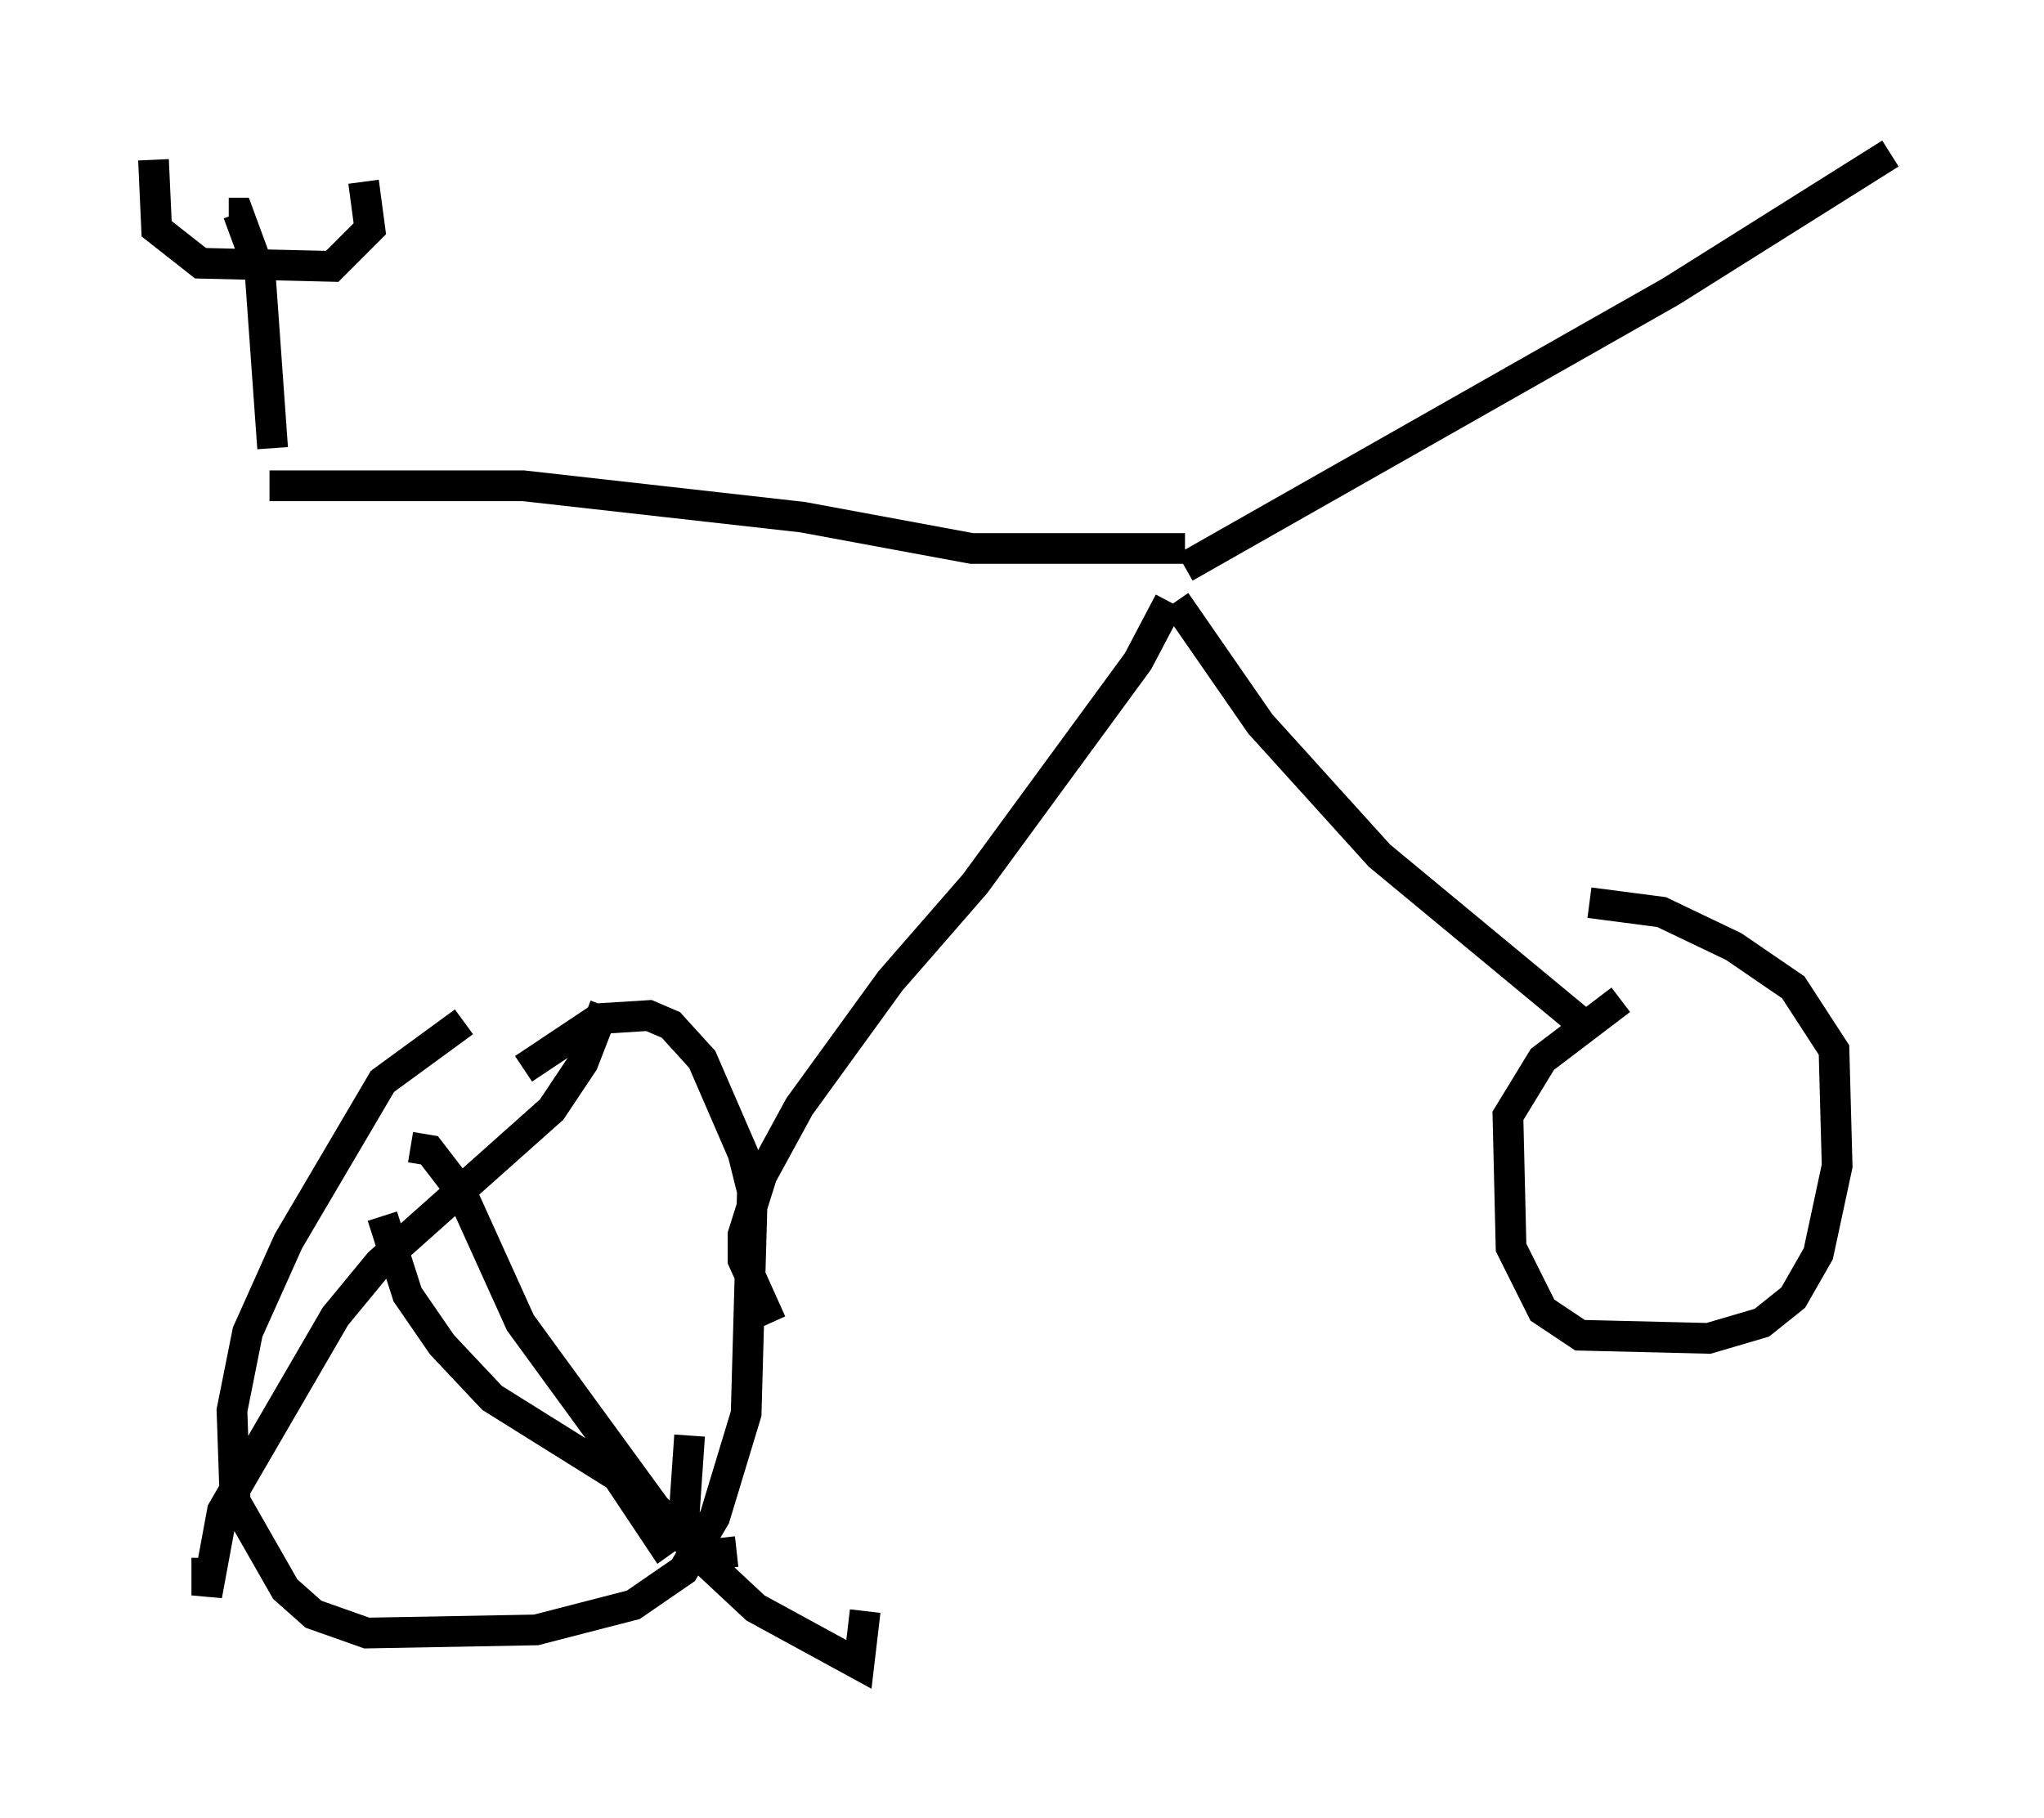 <?xml version="1.0" encoding="utf-8" ?>
<svg baseProfile="full" height="59.205" version="1.1" width="66.555" xmlns="http://www.w3.org/2000/svg" xmlns:ev="http://www.w3.org/2001/xml-events" xmlns:xlink="http://www.w3.org/1999/xlink"><defs /><rect fill="white" height="59.205" width="66.555" x="0" y="0" /><path d="M17.863, 33.788 m-2.756, -0.51 l-2.654, 1.94 -3.063, 5.206 l-1.327, 2.96 -0.51, 2.552 l0.102, 2.96 1.633, 2.858 l0.919, 0.817 1.735, 0.613 l5.513, -0.102 3.165, -0.817 l1.633, -1.123 1.021, -1.735 l1.021, -3.369 0.204, -7.248 l-0.306, -1.225 -1.327, -3.063 l-1.021, -1.123 -0.715, -0.306 l-1.633, 0.102 -2.45, 1.633 m8.065, 8.269 l-0.919, -2.042 0.0, -0.817 l0.613, -1.94 1.225, -2.246 l2.96, -4.083 2.756, -3.165 l5.308, -7.248 1.021, -1.94 m0.204, 0.0 l2.756, 3.981 3.879, 4.288 l6.533, 5.41 m1.327, -0.715 l-2.552, 1.94 -1.123, 1.838 l0.102, 4.288 1.021, 2.042 l1.225, 0.817 4.185, 0.102 l1.735, -0.51 1.021, -0.817 l0.817, -1.429 0.613, -2.858 l-0.102, -3.777 -1.327, -2.042 l-1.94, -1.327 -2.348, -1.123 l-2.348, -0.306 m-13.169, -10.923 l15.823, -8.983 7.146, -4.492 m-22.969, 12.863 l-6.942, 0.0 -5.513, -1.021 l-9.086, -1.021 -8.269, 0.0 m0.102, -1.225 l-0.408, -5.717 -0.715, -1.94 l-0.306, 0.0 m-2.45, -1.735 l0.102, 2.246 1.429, 1.123 l4.288, 0.102 1.225, -1.225 l-0.204, -1.531 m12.148, 44.611 l-1.838, 0.204 m-9.698, -11.127 l0.817, 2.552 1.123, 1.633 l1.633, 1.735 4.083, 2.552 l1.429, 2.144 0.715, -0.51 l0.204, -2.96 m-2.756, -13.986 l-0.715, 1.838 -1.021, 1.531 l-5.615, 5.002 -1.429, 1.735 l-3.675, 6.329 -0.51, 2.756 l0.0, -1.225 m6.635, -13.373 l0.613, 0.102 1.021, 1.327 l1.94, 4.288 4.39, 6.023 l1.735, 1.838 1.531, 1.429 l3.369, 1.838 0.204, -1.735 " fill="none" stroke="black" stroke-width="1" /></svg>